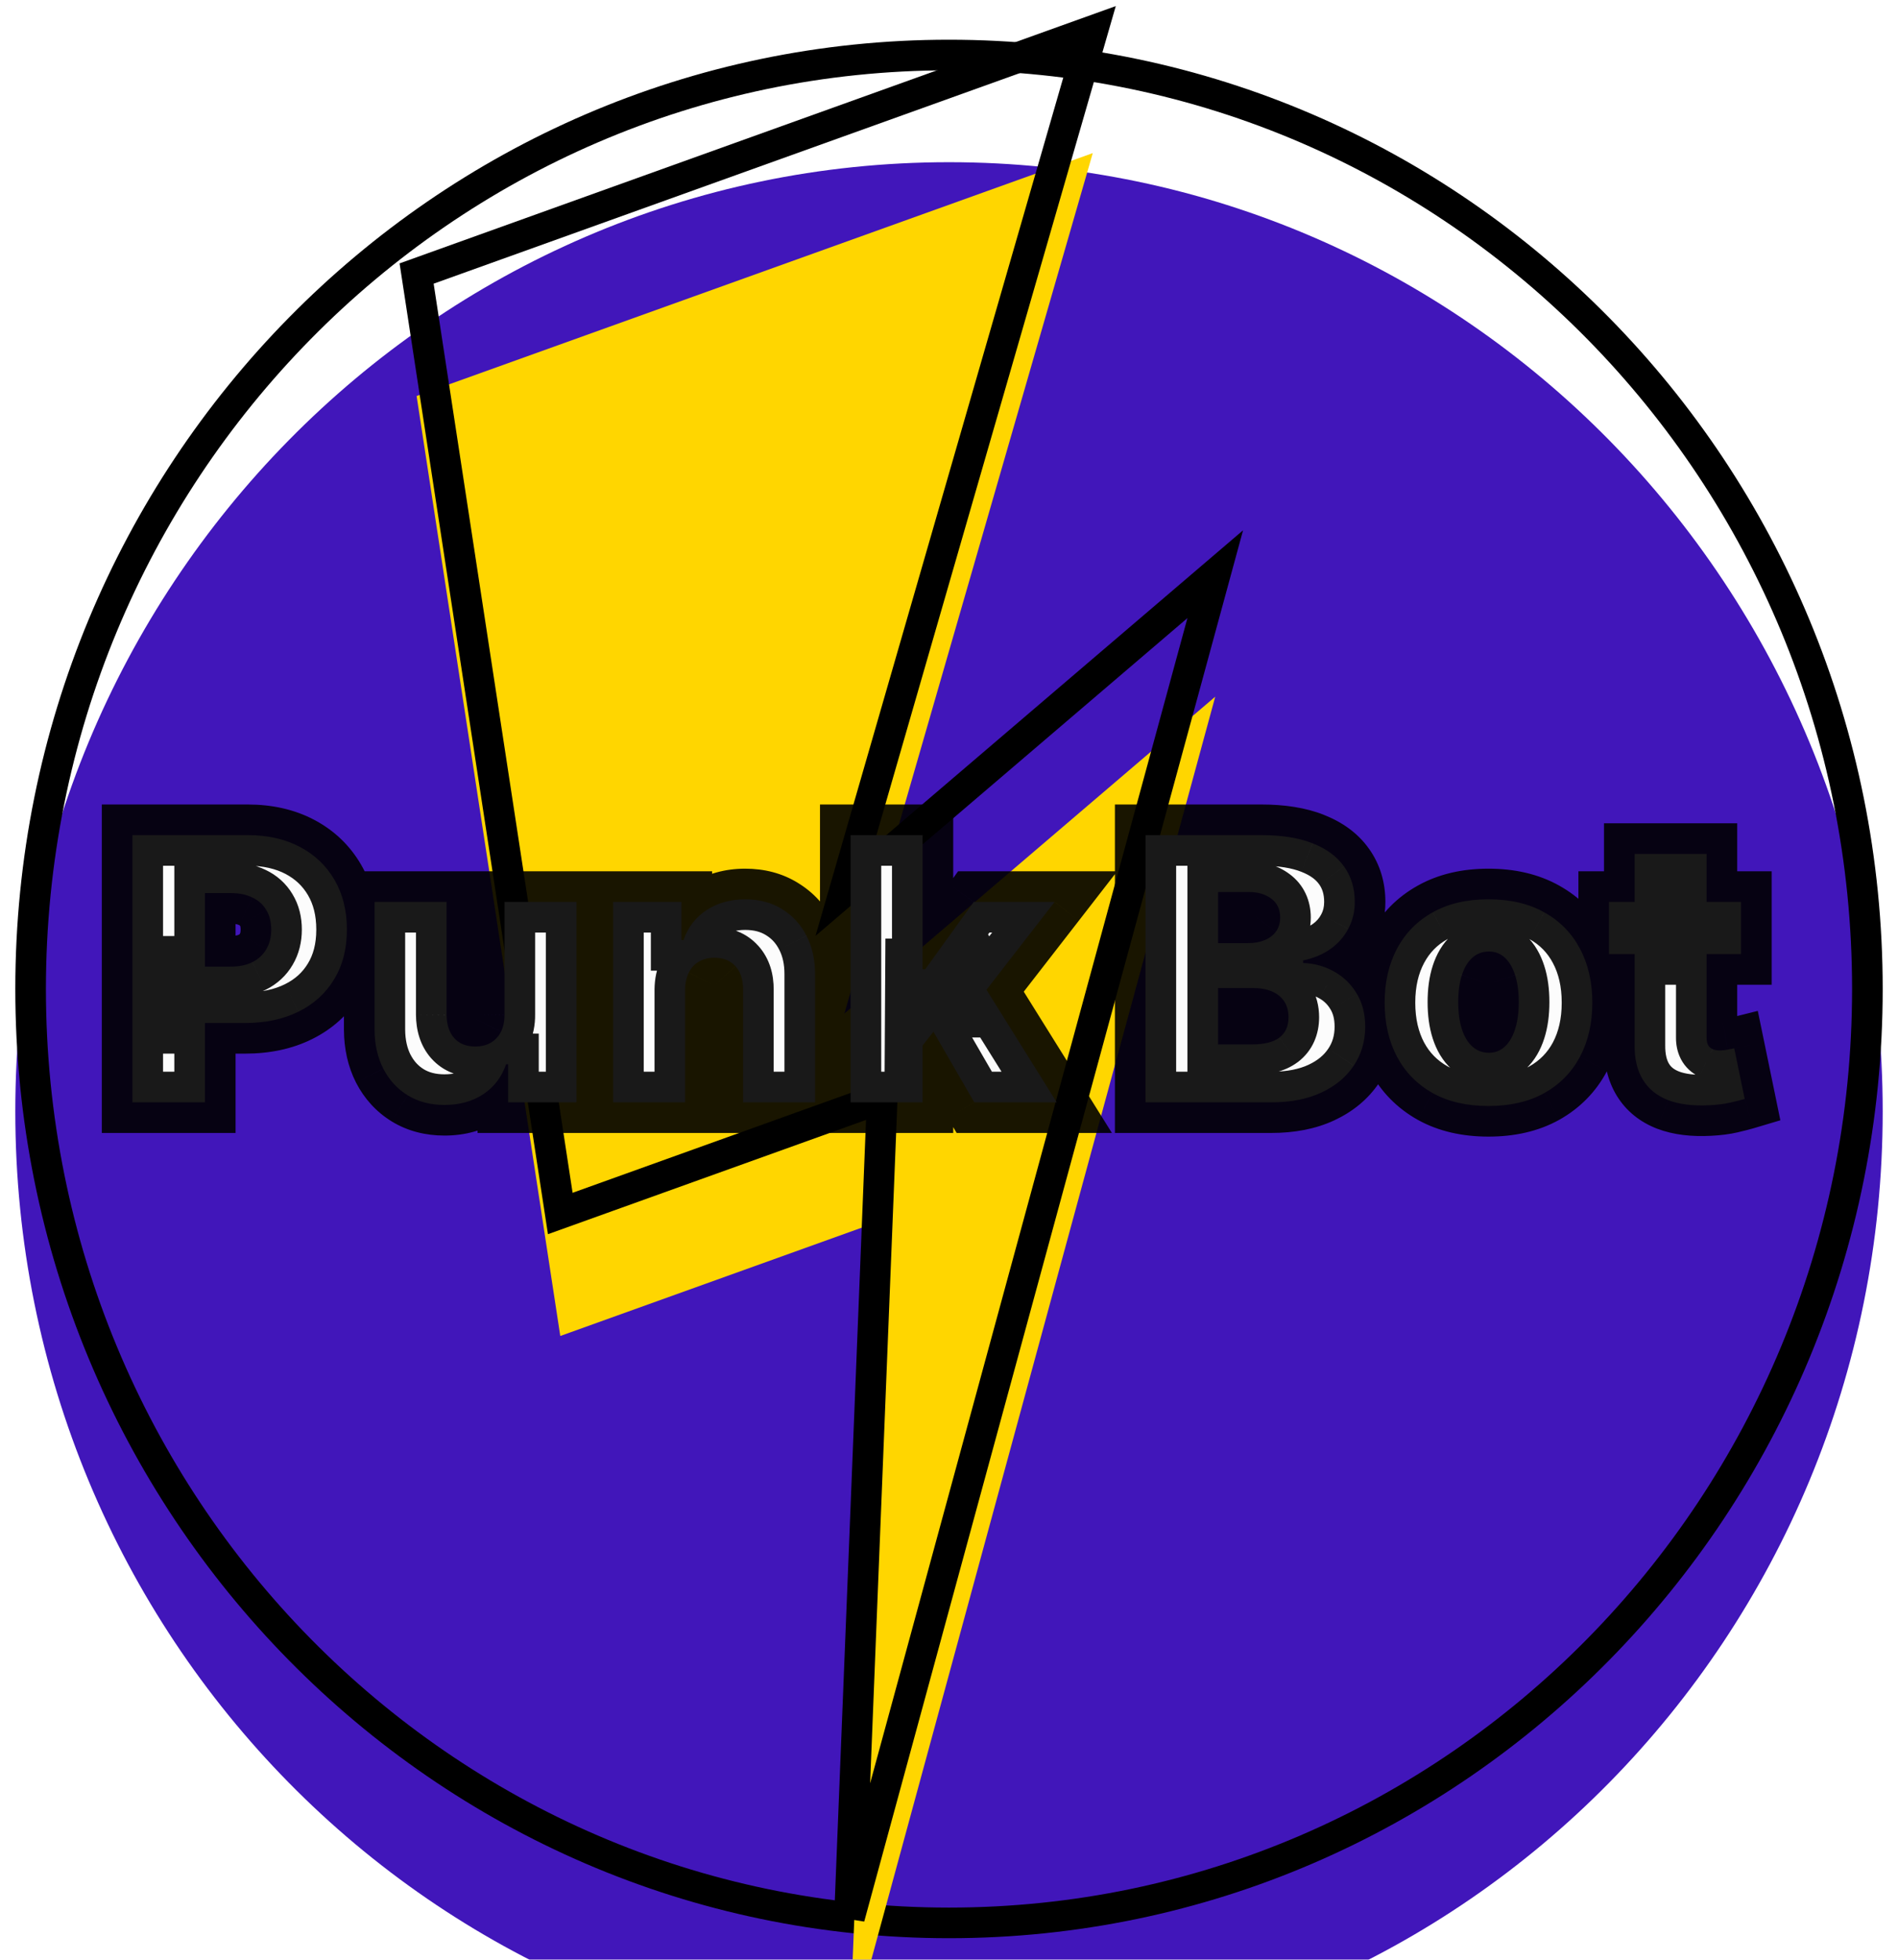 <svg width="62" height="64" viewBox="0 0 62 64" fill="none" xmlns="http://www.w3.org/2000/svg">
<g filter="url(#filter0_i_2_41)">
<path d="M61.5 32.297C61.5 49.418 47.845 63.297 31 63.297C14.155 63.297 0.5 49.418 0.5 32.297C0.5 15.176 14.155 1.297 31 1.297C47.845 1.297 61.5 15.176 61.5 32.297Z" fill="#4116BA"/>
</g>
<path d="M61 32.297C61 49.15 47.561 62.797 31 62.797C14.439 62.797 1 49.15 1 32.297C1 15.445 14.439 1.797 31 1.797C47.561 1.797 61 15.445 61 32.297Z" stroke="black"/>
<g filter="url(#filter1_i_2_41)">
<path d="M35.696 1L13.609 8.933L18.302 39.63L28.819 35.852L27.748 62.622L39.697 18.752L27.582 29.101L35.696 1Z" fill="#FFD600"/>
</g>
<path d="M35.696 1L13.609 8.933L18.302 39.63L28.819 35.852L27.748 62.622L39.697 18.752L27.582 29.101L35.696 1Z" stroke="black"/>
<path d="M4.326 36V27.273H8.093C8.741 27.273 9.308 27.401 9.793 27.656C10.279 27.912 10.657 28.271 10.927 28.734C11.197 29.197 11.332 29.739 11.332 30.358C11.332 30.983 11.193 31.524 10.914 31.982C10.639 32.439 10.251 32.791 9.751 33.038C9.254 33.285 8.673 33.409 8.008 33.409H5.758V31.568H7.531C7.809 31.568 8.046 31.52 8.242 31.423C8.441 31.324 8.593 31.183 8.698 31.001C8.806 30.82 8.86 30.605 8.86 30.358C8.86 30.108 8.806 29.895 8.698 29.719C8.593 29.54 8.441 29.403 8.242 29.31C8.046 29.213 7.809 29.165 7.531 29.165H6.695V36H4.326ZM16.48 33.136V29.454H18.832V36H16.599V34.756H16.531C16.389 35.173 16.14 35.5 15.785 35.736C15.43 35.969 15.008 36.085 14.519 36.085C14.062 36.085 13.661 35.98 13.318 35.77C12.977 35.56 12.711 35.27 12.521 34.901C12.333 34.531 12.238 34.108 12.235 33.631V29.454H14.588V33.136C14.59 33.46 14.673 33.715 14.835 33.899C14.999 34.084 15.23 34.176 15.525 34.176C15.721 34.176 15.89 34.135 16.032 34.053C16.177 33.967 16.288 33.848 16.364 33.695C16.444 33.538 16.482 33.352 16.48 33.136ZM22.381 32.318V36H20.028V29.454H22.261V30.699H22.329C22.471 30.284 22.721 29.959 23.079 29.723C23.44 29.487 23.861 29.369 24.341 29.369C24.804 29.369 25.206 29.476 25.547 29.689C25.89 29.899 26.156 30.189 26.344 30.558C26.534 30.928 26.628 31.349 26.625 31.824V36H24.273V32.318C24.275 31.994 24.193 31.74 24.025 31.555C23.861 31.371 23.631 31.278 23.335 31.278C23.142 31.278 22.973 31.321 22.828 31.406C22.686 31.489 22.576 31.608 22.5 31.764C22.423 31.918 22.383 32.102 22.381 32.318ZM29.9 34.449L29.917 31.653H30.224L31.809 29.454H34.451L31.792 32.881H31.127L29.9 34.449ZM27.786 36V27.273H30.138V36H27.786ZM31.826 36L30.326 33.409L31.86 31.739L34.519 36H31.826ZM37.42 36V27.273H41.204C41.869 27.273 42.427 27.362 42.879 27.541C43.333 27.72 43.676 27.973 43.906 28.3C44.139 28.626 44.255 29.011 44.255 29.454C44.255 29.776 44.184 30.068 44.042 30.332C43.903 30.597 43.707 30.818 43.454 30.997C43.201 31.173 42.906 31.296 42.568 31.364V31.449C42.943 31.463 43.284 31.558 43.59 31.734C43.897 31.908 44.142 32.148 44.323 32.455C44.505 32.758 44.596 33.117 44.596 33.528C44.596 34.006 44.471 34.43 44.221 34.803C43.974 35.175 43.622 35.467 43.164 35.68C42.707 35.894 42.161 36 41.528 36H37.42ZM39.789 34.108H40.897C41.295 34.108 41.593 34.034 41.792 33.886C41.991 33.736 42.09 33.514 42.09 33.222C42.09 33.017 42.044 32.844 41.95 32.702C41.856 32.56 41.722 32.452 41.549 32.378C41.379 32.304 41.173 32.267 40.931 32.267H39.789V34.108ZM39.789 30.801H40.761C40.968 30.801 41.151 30.768 41.31 30.703C41.47 30.638 41.593 30.544 41.681 30.422C41.772 30.297 41.818 30.145 41.818 29.966C41.818 29.696 41.721 29.49 41.528 29.348C41.335 29.203 41.09 29.131 40.795 29.131H39.789V30.801ZM48.623 36.119C47.913 36.119 47.305 35.979 46.799 35.697C46.294 35.413 45.906 35.019 45.636 34.513C45.366 34.004 45.231 33.415 45.231 32.744C45.231 32.074 45.366 31.486 45.636 30.98C45.906 30.472 46.294 30.077 46.799 29.796C47.305 29.511 47.913 29.369 48.623 29.369C49.333 29.369 49.941 29.511 50.447 29.796C50.953 30.077 51.34 30.472 51.61 30.98C51.88 31.486 52.015 32.074 52.015 32.744C52.015 33.415 51.88 34.004 51.61 34.513C51.34 35.019 50.953 35.413 50.447 35.697C49.941 35.979 49.333 36.119 48.623 36.119ZM48.64 34.381C48.839 34.381 49.011 34.314 49.156 34.18C49.301 34.047 49.413 33.856 49.492 33.609C49.572 33.362 49.612 33.068 49.612 32.727C49.612 32.383 49.572 32.09 49.492 31.845C49.413 31.598 49.301 31.408 49.156 31.274C49.011 31.141 48.839 31.074 48.64 31.074C48.43 31.074 48.249 31.141 48.099 31.274C47.948 31.408 47.833 31.598 47.754 31.845C47.674 32.09 47.634 32.383 47.634 32.727C47.634 33.068 47.674 33.362 47.754 33.609C47.833 33.856 47.948 34.047 48.099 34.18C48.249 34.314 48.43 34.381 48.64 34.381ZM56.873 29.454V31.159H52.56V29.454H56.873ZM53.396 27.886H55.748V33.895C55.748 33.986 55.764 34.062 55.795 34.125C55.826 34.185 55.874 34.23 55.94 34.261C56.005 34.29 56.089 34.304 56.191 34.304C56.262 34.304 56.345 34.295 56.438 34.278C56.535 34.261 56.606 34.247 56.651 34.236L56.992 35.889C56.887 35.92 56.737 35.959 56.541 36.004C56.347 36.05 56.117 36.08 55.85 36.094C55.31 36.122 54.857 36.067 54.491 35.928C54.124 35.785 53.849 35.562 53.664 35.258C53.48 34.955 53.39 34.574 53.396 34.117V27.886Z" fill="#FCFCFC"/>
<path d="M4.326 36H3.326V37H4.326V36ZM4.326 27.273V26.273H3.326V27.273H4.326ZM9.793 27.656L9.328 28.541L9.328 28.541L9.793 27.656ZM10.927 28.734L11.791 28.231L11.791 28.231L10.927 28.734ZM10.914 31.982L10.06 31.462L10.058 31.465L10.914 31.982ZM9.751 33.038L9.308 32.142L9.306 32.143L9.751 33.038ZM5.758 33.409H4.758V34.409H5.758V33.409ZM5.758 31.568V30.568H4.758V31.568H5.758ZM8.242 31.423L8.684 32.32L8.69 32.318L8.242 31.423ZM8.698 31.001L7.838 30.491L7.833 30.501L8.698 31.001ZM8.698 29.719L7.836 30.225L7.841 30.233L7.846 30.241L8.698 29.719ZM8.242 29.31L7.8 30.207L7.808 30.21L7.816 30.214L8.242 29.31ZM6.695 29.165V28.165H5.695V29.165H6.695ZM6.695 36V37H7.695V36H6.695ZM5.326 36V27.273H3.326V36H5.326ZM4.326 28.273H8.093V26.273H4.326V28.273ZM8.093 28.273C8.608 28.273 9.009 28.374 9.328 28.541L10.259 26.771C9.606 26.428 8.874 26.273 8.093 26.273V28.273ZM9.328 28.541C9.652 28.712 9.89 28.941 10.063 29.238L11.791 28.231C11.424 27.602 10.907 27.112 10.259 26.771L9.328 28.541ZM10.063 29.238C10.231 29.526 10.332 29.888 10.332 30.358H12.332C12.332 29.59 12.163 28.869 11.791 28.231L10.063 29.238ZM10.332 30.358C10.332 30.831 10.228 31.186 10.06 31.462L11.768 32.502C12.157 31.863 12.332 31.135 12.332 30.358H10.332ZM10.058 31.465C9.885 31.752 9.644 31.976 9.308 32.142L10.194 33.935C10.857 33.607 11.392 33.126 11.771 32.498L10.058 31.465ZM9.306 32.143C8.972 32.309 8.548 32.409 8.008 32.409V34.409C8.797 34.409 9.536 34.262 10.196 33.934L9.306 32.143ZM8.008 32.409H5.758V34.409H8.008V32.409ZM6.758 33.409V31.568H4.758V33.409H6.758ZM5.758 32.568H7.531V30.568H5.758V32.568ZM7.531 32.568C7.922 32.568 8.318 32.501 8.684 32.32L7.8 30.526C7.774 30.539 7.697 30.568 7.531 30.568V32.568ZM8.69 32.318C9.053 32.136 9.355 31.863 9.564 31.502L7.833 30.501C7.829 30.506 7.828 30.508 7.826 30.509C7.825 30.511 7.816 30.518 7.795 30.529L8.69 32.318ZM9.558 31.512C9.772 31.151 9.86 30.754 9.86 30.358H7.86C7.86 30.456 7.84 30.488 7.838 30.491L9.558 31.512ZM9.86 30.358C9.86 29.962 9.774 29.56 9.551 29.196L7.846 30.241C7.844 30.238 7.847 30.241 7.85 30.256C7.854 30.272 7.86 30.305 7.86 30.358H9.86ZM9.561 29.212C9.347 28.849 9.038 28.579 8.669 28.405L7.816 30.214C7.825 30.219 7.831 30.222 7.834 30.224C7.837 30.226 7.838 30.227 7.838 30.227C7.837 30.226 7.836 30.225 7.836 30.224C7.835 30.224 7.835 30.224 7.836 30.225L9.561 29.212ZM8.684 28.413C8.318 28.232 7.922 28.165 7.531 28.165V30.165C7.697 30.165 7.774 30.194 7.8 30.207L8.684 28.413ZM7.531 28.165H6.695V30.165H7.531V28.165ZM5.695 29.165V36H7.695V29.165H5.695ZM6.695 35H4.326V37H6.695V35ZM16.48 33.136H15.479L15.48 33.15L16.48 33.136ZM16.48 29.454V28.454H15.48V29.454H16.48ZM18.832 29.454H19.832V28.454H18.832V29.454ZM18.832 36V37H19.832V36H18.832ZM16.599 36H15.599V37H16.599V36ZM16.599 34.756H17.599V33.756H16.599V34.756ZM16.531 34.756V33.756H15.815L15.584 34.434L16.531 34.756ZM15.785 35.736L16.334 36.572L16.338 36.569L15.785 35.736ZM13.318 35.77L12.793 36.621L12.796 36.623L13.318 35.77ZM12.521 34.901L11.629 35.353L11.632 35.359L12.521 34.901ZM12.235 33.631H11.235L11.235 33.637L12.235 33.631ZM12.235 29.454V28.454H11.235V29.454H12.235ZM14.588 29.454H15.588V28.454H14.588V29.454ZM14.588 33.136H13.588L13.588 33.145L14.588 33.136ZM14.835 33.899L14.083 34.559L14.089 34.565L14.835 33.899ZM16.032 34.053L16.534 34.918L16.539 34.914L16.032 34.053ZM16.364 33.695L15.473 33.241L15.47 33.247L16.364 33.695ZM17.48 33.136V29.454H15.48V33.136H17.48ZM16.48 30.454H18.832V28.454H16.48V30.454ZM17.832 29.454V36H19.832V29.454H17.832ZM18.832 35H16.599V37H18.832V35ZM17.599 36V34.756H15.599V36H17.599ZM16.599 33.756H16.531V35.756H16.599V33.756ZM15.584 34.434C15.51 34.65 15.396 34.794 15.232 34.903L16.338 36.569C16.884 36.206 17.267 35.697 17.477 35.078L15.584 34.434ZM15.236 34.9C15.068 35.01 14.843 35.085 14.519 35.085V37.085C15.173 37.085 15.792 36.927 16.334 36.572L15.236 34.9ZM14.519 35.085C14.221 35.085 14.006 35.019 13.839 34.917L12.796 36.623C13.317 36.942 13.903 37.085 14.519 37.085V35.085ZM13.842 34.919C13.662 34.808 13.52 34.656 13.41 34.442L11.632 35.359C11.902 35.883 12.291 36.312 12.793 36.621L13.842 34.919ZM13.412 34.448C13.305 34.237 13.237 33.97 13.235 33.625L11.235 33.637C11.239 34.245 11.361 34.826 11.629 35.353L13.412 34.448ZM13.235 33.631V29.454H11.235V33.631H13.235ZM12.235 30.454H14.588V28.454H12.235V30.454ZM13.588 29.454V33.136H15.588V29.454H13.588ZM13.588 33.145C13.592 33.631 13.718 34.143 14.083 34.559L15.587 33.24C15.603 33.258 15.606 33.271 15.603 33.262C15.599 33.249 15.588 33.209 15.588 33.128L13.588 33.145ZM14.089 34.565C14.48 35.003 15.005 35.176 15.525 35.176V33.176C15.481 33.176 15.479 33.169 15.503 33.179C15.515 33.184 15.53 33.191 15.545 33.202C15.56 33.212 15.572 33.224 15.581 33.233L14.089 34.565ZM15.525 35.176C15.863 35.176 16.212 35.104 16.534 34.918L15.53 33.188C15.538 33.183 15.545 33.18 15.551 33.177C15.557 33.175 15.561 33.174 15.562 33.174C15.564 33.173 15.553 33.176 15.525 33.176V35.176ZM16.539 34.914C16.854 34.729 17.098 34.464 17.259 34.142L15.47 33.247C15.472 33.244 15.478 33.232 15.491 33.219C15.504 33.205 15.517 33.196 15.525 33.191L16.539 34.914ZM17.256 34.148C17.424 33.818 17.484 33.464 17.48 33.123L15.48 33.15C15.481 33.24 15.464 33.259 15.473 33.241L17.256 34.148ZM22.381 32.318L21.381 32.305V32.318H22.381ZM22.381 36V37H23.381V36H22.381ZM20.028 36H19.028V37H20.028V36ZM20.028 29.454V28.454H19.028V29.454H20.028ZM22.261 29.454H23.261V28.454H22.261V29.454ZM22.261 30.699H21.261V31.699H22.261V30.699ZM22.329 30.699V31.699H23.044L23.275 31.023L22.329 30.699ZM23.079 29.723L22.532 28.886L22.529 28.888L23.079 29.723ZM25.547 29.689L25.017 30.537L25.025 30.542L25.547 29.689ZM26.344 30.558L25.452 31.011L25.455 31.016L26.344 30.558ZM26.625 31.824L25.625 31.818V31.824H26.625ZM26.625 36V37H27.625V36H26.625ZM24.273 36H23.273V37H24.273V36ZM24.273 32.318L23.273 32.309V32.318H24.273ZM24.025 31.555L23.279 32.221L23.285 32.227L24.025 31.555ZM22.828 31.406L23.33 32.271L23.335 32.268L22.828 31.406ZM22.5 31.764L23.394 32.211L23.398 32.205L22.5 31.764ZM21.381 32.318V36H23.381V32.318H21.381ZM22.381 35H20.028V37H22.381V35ZM21.028 36V29.454H19.028V36H21.028ZM20.028 30.454H22.261V28.454H20.028V30.454ZM21.261 29.454V30.699H23.261V29.454H21.261ZM22.261 31.699H22.329V29.699H22.261V31.699ZM23.275 31.023C23.348 30.812 23.461 30.669 23.63 30.558L22.529 28.888C21.982 29.248 21.595 29.756 21.383 30.375L23.275 31.023ZM23.626 30.56C23.806 30.442 24.032 30.369 24.341 30.369V28.369C23.689 28.369 23.074 28.532 22.532 28.886L23.626 30.56ZM24.341 30.369C24.645 30.369 24.858 30.438 25.017 30.537L26.077 28.841C25.554 28.514 24.962 28.369 24.341 28.369V30.369ZM25.025 30.542C25.206 30.653 25.346 30.802 25.452 31.011L27.235 30.105C26.966 29.576 26.575 29.145 26.068 28.836L25.025 30.542ZM25.455 31.016C25.561 31.223 25.627 31.482 25.625 31.818L27.625 31.83C27.628 31.217 27.507 30.632 27.233 30.1L25.455 31.016ZM25.625 31.824V36H27.625V31.824H25.625ZM26.625 35H24.273V37H26.625V35ZM25.273 36V32.318H23.273V36H25.273ZM25.273 32.327C25.277 31.829 25.148 31.305 24.766 30.883L23.285 32.227C23.277 32.219 23.271 32.21 23.266 32.202C23.262 32.194 23.261 32.19 23.262 32.193C23.263 32.199 23.273 32.233 23.273 32.309L25.273 32.327ZM24.771 30.89C24.38 30.451 23.855 30.278 23.335 30.278V32.278C23.379 32.278 23.381 32.285 23.357 32.276C23.345 32.271 23.331 32.264 23.315 32.253C23.3 32.242 23.288 32.231 23.279 32.221L24.771 30.89ZM23.335 30.278C22.991 30.278 22.641 30.356 22.321 30.544L23.335 32.268C23.329 32.272 23.323 32.274 23.318 32.276C23.313 32.279 23.309 32.28 23.308 32.28C23.304 32.281 23.312 32.278 23.335 32.278V30.278ZM22.326 30.541C22.003 30.729 21.761 31.001 21.602 31.323L23.398 32.205C23.397 32.206 23.391 32.218 23.377 32.233C23.362 32.249 23.345 32.262 23.33 32.271L22.326 30.541ZM21.605 31.317C21.446 31.636 21.385 31.976 21.381 32.305L23.38 32.331C23.382 32.228 23.4 32.2 23.394 32.211L21.605 31.317ZM29.9 34.449L28.9 34.443L28.882 37.372L30.687 35.065L29.9 34.449ZM29.917 31.653V30.653H28.923L28.917 31.647L29.917 31.653ZM30.224 31.653V32.653H30.735L31.035 32.238L30.224 31.653ZM31.809 29.454V28.454H31.297L30.998 28.87L31.809 29.454ZM34.451 29.454L35.241 30.068L36.493 28.454H34.451V29.454ZM31.792 32.881V33.881H32.282L32.582 33.494L31.792 32.881ZM31.127 32.881V31.881H30.64L30.339 32.264L31.127 32.881ZM27.786 36H26.786V37H27.786V36ZM27.786 27.273V26.273H26.786V27.273H27.786ZM30.138 27.273H31.138V26.273H30.138V27.273ZM30.138 36V37H31.138V36H30.138ZM31.826 36L30.96 36.501L31.249 37H31.826V36ZM30.326 33.409L29.589 32.733L29.092 33.274L29.46 33.91L30.326 33.409ZM31.86 31.739L32.708 31.209L32.013 30.094L31.123 31.062L31.86 31.739ZM34.519 36V37H36.322L35.367 35.471L34.519 36ZM30.9 34.455L30.917 31.66L28.917 31.647L28.9 34.443L30.9 34.455ZM29.917 32.653H30.224V30.653H29.917V32.653ZM31.035 32.238L32.62 30.039L30.998 28.87L29.412 31.069L31.035 32.238ZM31.809 30.454H34.451V28.454H31.809V30.454ZM33.661 28.841L31.002 32.268L32.582 33.494L35.241 30.068L33.661 28.841ZM31.792 31.881H31.127V33.881H31.792V31.881ZM30.339 32.264L29.112 33.833L30.687 35.065L31.915 33.497L30.339 32.264ZM28.786 36V27.273H26.786V36H28.786ZM27.786 28.273H30.138V26.273H27.786V28.273ZM29.138 27.273V36H31.138V27.273H29.138ZM30.138 35H27.786V37H30.138V35ZM32.691 35.499L31.191 32.908L29.46 33.91L30.96 36.501L32.691 35.499ZM31.062 34.086L32.596 32.415L31.123 31.062L29.589 32.733L31.062 34.086ZM31.012 32.268L33.671 36.529L35.367 35.471L32.708 31.209L31.012 32.268ZM34.519 35H31.826V37H34.519V35ZM37.42 36H36.42V37H37.42V36ZM37.42 27.273V26.273H36.42V27.273H37.42ZM42.879 27.541L42.51 28.471L42.512 28.472L42.879 27.541ZM43.906 28.3L43.088 28.876L43.092 28.88L43.906 28.3ZM44.042 30.332L43.161 29.859L43.157 29.866L44.042 30.332ZM43.454 30.997L44.026 31.818L44.032 31.813L43.454 30.997ZM42.568 31.364L42.37 30.383L41.568 30.545V31.364H42.568ZM42.568 31.449H41.568V32.412L42.53 32.448L42.568 31.449ZM43.59 31.734L43.093 32.602L43.099 32.605L43.59 31.734ZM44.323 32.455L43.463 32.964L43.465 32.968L44.323 32.455ZM44.221 34.803L43.391 34.245L43.388 34.249L44.221 34.803ZM43.164 35.68L42.742 34.774L42.742 34.774L43.164 35.68ZM39.789 34.108H38.789V35.108H39.789V34.108ZM41.792 33.886L42.388 34.689L42.396 34.684L41.792 33.886ZM41.549 32.378L41.152 33.295L41.157 33.298L41.549 32.378ZM39.789 32.267V31.267H38.789V32.267H39.789ZM39.789 30.801H38.789V31.801H39.789V30.801ZM41.31 30.703L41.691 31.628L41.691 31.628L41.31 30.703ZM41.681 30.422L40.873 29.834L40.87 29.837L41.681 30.422ZM41.528 29.348L40.928 30.148L40.935 30.154L41.528 29.348ZM39.789 29.131V28.131H38.789V29.131H39.789ZM38.42 36V27.273H36.42V36H38.42ZM37.42 28.273H41.204V26.273H37.42V28.273ZM41.204 28.273C41.786 28.273 42.21 28.352 42.51 28.471L43.247 26.611C42.644 26.372 41.952 26.273 41.204 26.273V28.273ZM42.512 28.472C42.826 28.595 42.993 28.741 43.088 28.876L44.723 27.724C44.358 27.205 43.841 26.845 43.245 26.611L42.512 28.472ZM43.092 28.88C43.191 29.02 43.255 29.197 43.255 29.454H45.255C45.255 28.826 45.086 28.233 44.72 27.719L43.092 28.88ZM43.255 29.454C43.255 29.622 43.22 29.75 43.161 29.859L44.923 30.806C45.149 30.386 45.255 29.929 45.255 29.454H43.255ZM43.157 29.866C43.094 29.986 43.006 30.089 42.876 30.181L44.032 31.813C44.408 31.547 44.712 31.207 44.927 30.799L43.157 29.866ZM42.882 30.177C42.755 30.266 42.59 30.339 42.37 30.383L42.765 32.344C43.222 32.252 43.648 32.081 44.026 31.818L42.882 30.177ZM41.568 31.364V31.449H43.568V31.364H41.568ZM42.53 32.448C42.753 32.457 42.935 32.511 43.093 32.602L44.088 30.867C43.633 30.605 43.132 30.47 42.605 30.45L42.53 32.448ZM43.099 32.605C43.251 32.691 43.369 32.806 43.463 32.964L45.184 31.945C44.914 31.489 44.543 31.124 44.082 30.864L43.099 32.605ZM43.465 32.968C43.54 33.093 43.596 33.267 43.596 33.528H45.596C45.596 32.966 45.47 32.424 45.181 31.941L43.465 32.968ZM43.596 33.528C43.596 33.821 43.523 34.048 43.391 34.245L45.051 35.36C45.419 34.812 45.596 34.191 45.596 33.528H43.596ZM43.388 34.249C43.255 34.449 43.055 34.628 42.742 34.774L43.587 36.587C44.189 36.306 44.692 35.9 45.054 35.356L43.388 34.249ZM42.742 34.774C42.446 34.912 42.052 35 41.528 35V37C42.271 37 42.968 36.875 43.587 36.587L42.742 34.774ZM41.528 35H37.42V37H41.528V35ZM39.789 35.108H40.897V33.108H39.789V35.108ZM40.897 35.108C41.39 35.108 41.941 35.022 42.388 34.689L41.196 33.084C41.225 33.062 41.229 33.069 41.179 33.082C41.127 33.095 41.037 33.108 40.897 33.108V35.108ZM42.396 34.684C42.889 34.31 43.09 33.766 43.09 33.222H41.09C41.09 33.255 41.085 33.239 41.103 33.198C41.113 33.177 41.126 33.156 41.142 33.135C41.159 33.114 41.175 33.099 41.188 33.089L42.396 34.684ZM43.09 33.222C43.09 32.861 43.006 32.487 42.784 32.151L41.115 33.252C41.108 33.242 41.102 33.231 41.098 33.221C41.094 33.212 41.091 33.204 41.09 33.199C41.087 33.19 41.09 33.196 41.09 33.222H43.09ZM42.784 32.151C42.571 31.828 42.275 31.6 41.941 31.458L41.157 33.298C41.167 33.302 41.162 33.301 41.151 33.292C41.138 33.282 41.125 33.268 41.115 33.252L42.784 32.151ZM41.947 31.46C41.619 31.318 41.27 31.267 40.931 31.267V33.267C41.075 33.267 41.138 33.29 41.152 33.295L41.947 31.46ZM40.931 31.267H39.789V33.267H40.931V31.267ZM38.789 32.267V34.108H40.789V32.267H38.789ZM39.789 31.801H40.761V29.801H39.789V31.801ZM40.761 31.801C41.072 31.801 41.389 31.752 41.691 31.628L40.931 29.778C40.914 29.785 40.864 29.801 40.761 29.801V31.801ZM41.691 31.628C41.997 31.502 42.28 31.301 42.492 31.007L40.87 29.837C40.886 29.815 40.903 29.798 40.918 29.787C40.932 29.776 40.939 29.775 40.931 29.778L41.691 31.628ZM42.49 31.01C42.724 30.688 42.818 30.322 42.818 29.966H40.818C40.818 29.971 40.817 29.956 40.825 29.928C40.834 29.898 40.85 29.865 40.873 29.834L42.49 31.01ZM42.818 29.966C42.818 29.424 42.605 28.898 42.12 28.542L40.935 30.154C40.905 30.131 40.866 30.09 40.84 30.034C40.815 29.981 40.818 29.951 40.818 29.966H42.818ZM42.128 28.548C41.726 28.247 41.257 28.131 40.795 28.131V30.131C40.861 30.131 40.899 30.139 40.916 30.144C40.93 30.148 40.931 30.151 40.928 30.148L42.128 28.548ZM40.795 28.131H39.789V30.131H40.795V28.131ZM38.789 29.131V30.801H40.789V29.131H38.789ZM46.799 35.697L46.309 36.569L46.313 36.571L46.799 35.697ZM45.636 34.513L44.752 34.982L44.754 34.984L45.636 34.513ZM45.636 30.98L46.518 31.451L46.519 31.449L45.636 30.98ZM46.799 29.796L47.285 30.669L47.289 30.667L46.799 29.796ZM50.447 29.796L49.957 30.667L49.961 30.669L50.447 29.796ZM51.61 30.98L50.727 31.449L50.728 31.451L51.61 30.98ZM51.61 34.513L52.492 34.984L52.494 34.982L51.61 34.513ZM50.447 35.697L50.933 36.571L50.937 36.569L50.447 35.697ZM49.156 34.18L49.833 34.916L49.833 34.916L49.156 34.18ZM49.492 33.609L50.444 33.916L50.444 33.916L49.492 33.609ZM49.492 31.845L48.54 32.151L48.541 32.155L49.492 31.845ZM49.156 31.274L49.833 30.539L49.833 30.539L49.156 31.274ZM47.754 31.845L48.705 32.155L48.706 32.151L47.754 31.845ZM47.754 33.609L48.706 33.303L48.706 33.303L47.754 33.609ZM48.623 35.119C48.045 35.119 47.612 35.005 47.285 34.824L46.313 36.571C46.998 36.952 47.781 37.119 48.623 37.119V35.119ZM47.289 34.826C46.948 34.634 46.697 34.377 46.518 34.042L44.754 34.984C45.114 35.66 45.639 36.193 46.309 36.569L47.289 34.826ZM46.519 34.044C46.338 33.702 46.231 33.278 46.231 32.744H44.231C44.231 33.551 44.394 34.307 44.752 34.982L46.519 34.044ZM46.231 32.744C46.231 32.21 46.338 31.789 46.518 31.451L44.754 30.509C44.394 31.183 44.231 31.938 44.231 32.744H46.231ZM46.519 31.449C46.698 31.112 46.947 30.857 47.285 30.669L46.313 28.922C45.64 29.296 45.113 29.831 44.752 30.511L46.519 31.449ZM47.289 30.667C47.615 30.484 48.046 30.369 48.623 30.369V28.369C47.779 28.369 46.995 28.539 46.309 28.924L47.289 30.667ZM48.623 30.369C49.2 30.369 49.631 30.484 49.957 30.667L50.937 28.924C50.251 28.539 49.467 28.369 48.623 28.369V30.369ZM49.961 30.669C50.299 30.857 50.548 31.112 50.727 31.449L52.494 30.511C52.133 29.831 51.606 29.296 50.933 28.922L49.961 30.669ZM50.728 31.451C50.908 31.789 51.015 32.21 51.015 32.744H53.015C53.015 31.938 52.852 31.183 52.492 30.509L50.728 31.451ZM51.015 32.744C51.015 33.278 50.908 33.702 50.727 34.044L52.494 34.982C52.852 34.307 53.015 33.551 53.015 32.744H51.015ZM50.728 34.042C50.549 34.377 50.298 34.634 49.957 34.826L50.937 36.569C51.607 36.193 52.132 35.66 52.492 34.984L50.728 34.042ZM49.961 34.824C49.634 35.005 49.202 35.119 48.623 35.119V37.119C49.465 37.119 50.248 36.952 50.933 36.571L49.961 34.824ZM48.64 35.381C49.087 35.381 49.502 35.221 49.833 34.916L48.478 33.445C48.491 33.433 48.518 33.413 48.556 33.398C48.594 33.384 48.626 33.381 48.64 33.381V35.381ZM49.833 34.916C50.139 34.634 50.328 34.277 50.444 33.916L48.541 33.303C48.498 33.437 48.462 33.46 48.478 33.445L49.833 34.916ZM50.444 33.916C50.564 33.544 50.612 33.142 50.612 32.727H48.612C48.612 32.995 48.58 33.18 48.541 33.303L50.444 33.916ZM50.612 32.727C50.612 32.312 50.564 31.907 50.443 31.536L48.541 32.155C48.58 32.272 48.612 32.456 48.612 32.727H50.612ZM50.444 31.539C50.328 31.178 50.139 30.821 49.833 30.539L48.478 32.01C48.462 31.995 48.498 32.018 48.541 32.151L50.444 31.539ZM49.833 30.539C49.502 30.233 49.087 30.074 48.64 30.074V32.074C48.626 32.074 48.594 32.071 48.556 32.056C48.518 32.041 48.491 32.022 48.478 32.01L49.833 30.539ZM48.64 30.074C48.197 30.074 47.778 30.223 47.435 30.526L48.762 32.022C48.749 32.034 48.726 32.05 48.694 32.062C48.663 32.073 48.642 32.074 48.64 32.074V30.074ZM47.435 30.526C47.117 30.808 46.921 31.17 46.802 31.539L48.706 32.151C48.746 32.026 48.779 32.007 48.762 32.022L47.435 30.526ZM46.803 31.536C46.682 31.907 46.634 32.312 46.634 32.727H48.634C48.634 32.456 48.666 32.272 48.705 32.155L46.803 31.536ZM46.634 32.727C46.634 33.142 46.682 33.544 46.802 33.916L48.706 33.303C48.666 33.18 48.634 32.995 48.634 32.727H46.634ZM46.802 33.916C46.921 34.285 47.117 34.647 47.435 34.929L48.762 33.432C48.779 33.447 48.746 33.428 48.706 33.303L46.802 33.916ZM47.435 34.929C47.778 35.232 48.197 35.381 48.64 35.381V33.381C48.642 33.381 48.663 33.381 48.694 33.393C48.726 33.404 48.749 33.42 48.762 33.432L47.435 34.929ZM56.873 29.454H57.873V28.454H56.873V29.454ZM56.873 31.159V32.159H57.873V31.159H56.873ZM52.56 31.159H51.56V32.159H52.56V31.159ZM52.56 29.454V28.454H51.56V29.454H52.56ZM53.396 27.886V26.886H52.396V27.886H53.396ZM55.748 27.886H56.748V26.886H55.748V27.886ZM55.795 34.125L54.901 34.572L54.905 34.581L54.909 34.589L55.795 34.125ZM55.94 34.261L55.508 35.163L55.525 35.171L55.541 35.178L55.94 34.261ZM56.438 34.278L56.265 33.294L56.26 33.294L56.438 34.278ZM56.651 34.236L57.631 34.034L57.42 33.013L56.409 33.266L56.651 34.236ZM56.992 35.889L57.277 36.848L58.157 36.586L57.972 35.687L56.992 35.889ZM56.541 36.004L56.315 35.03L56.312 35.031L56.541 36.004ZM55.85 36.094L55.903 37.092L55.903 37.092L55.85 36.094ZM54.491 35.928L54.13 36.86L54.136 36.862L54.491 35.928ZM53.664 35.258L52.81 35.778L52.81 35.778L53.664 35.258ZM53.396 34.117L54.396 34.129V34.117H53.396ZM55.873 29.454V31.159H57.873V29.454H55.873ZM56.873 30.159H52.56V32.159H56.873V30.159ZM53.56 31.159V29.454H51.56V31.159H53.56ZM52.56 30.454H56.873V28.454H52.56V30.454ZM53.396 28.886H55.748V26.886H53.396V28.886ZM54.748 27.886V33.895H56.748V27.886H54.748ZM54.748 33.895C54.748 34.096 54.782 34.336 54.901 34.572L56.689 33.678C56.745 33.789 56.748 33.876 56.748 33.895H54.748ZM54.909 34.589C55.048 34.855 55.264 35.047 55.508 35.163L56.371 33.359C56.485 33.414 56.604 33.515 56.681 33.661L54.909 34.589ZM55.541 35.178C55.775 35.28 56.007 35.304 56.191 35.304V33.304C56.185 33.304 56.196 33.303 56.219 33.307C56.242 33.311 56.285 33.321 56.339 33.344L55.541 35.178ZM56.191 35.304C56.339 35.304 56.483 35.287 56.617 35.262L56.26 33.294C56.234 33.299 56.216 33.302 56.203 33.303C56.191 33.304 56.187 33.304 56.191 33.304V35.304ZM56.612 35.263C56.713 35.245 56.813 35.226 56.894 35.206L56.409 33.266C56.409 33.266 56.406 33.267 56.398 33.268C56.391 33.27 56.381 33.272 56.368 33.274C56.342 33.28 56.308 33.286 56.265 33.294L56.612 35.263ZM55.672 34.438L56.013 36.091L57.972 35.687L57.631 34.034L55.672 34.438ZM56.707 34.931C56.632 34.953 56.504 34.986 56.315 35.03L56.767 36.978C56.969 36.931 57.143 36.888 57.277 36.848L56.707 34.931ZM56.312 35.031C56.192 35.059 56.024 35.083 55.797 35.095L55.903 37.092C56.211 37.076 56.503 37.041 56.77 36.978L56.312 35.031ZM55.798 35.095C55.347 35.119 55.043 35.068 54.846 34.993L54.136 36.862C54.672 37.066 55.274 37.126 55.903 37.092L55.798 35.095ZM54.852 34.995C54.669 34.924 54.577 34.835 54.519 34.739L52.81 35.778C53.121 36.29 53.58 36.647 54.13 36.86L54.852 34.995ZM54.519 34.739C54.456 34.635 54.392 34.452 54.396 34.129L52.396 34.104C52.389 34.696 52.504 35.274 52.81 35.778L54.519 34.739ZM54.396 34.117V27.886H52.396V34.117H54.396Z" fill="black" fill-opacity="0.9"/>
<defs>
<filter id="filter0_i_2_41" x="0.5" y="1.297" width="61" height="66" filterUnits="userSpaceOnUse" color-interpolation-filters="sRGB">
<feFlood flood-opacity="0" result="BackgroundImageFix"/>
<feBlend mode="normal" in="SourceGraphic" in2="BackgroundImageFix" result="shape"/>
<feColorMatrix in="SourceAlpha" type="matrix" values="0 0 0 0 0 0 0 0 0 0 0 0 0 0 0 0 0 0 127 0" result="hardAlpha"/>
<feOffset dy="4"/>
<feGaussianBlur stdDeviation="2"/>
<feComposite in2="hardAlpha" operator="arithmetic" k2="-1" k3="1"/>
<feColorMatrix type="matrix" values="0 0 0 0 0 0 0 0 0 0 0 0 0 0 0 0 0 0 0.25 0"/>
<feBlend mode="normal" in2="shape" result="effect1_innerShadow_2_41"/>
</filter>
<filter id="filter1_i_2_41" x="13.053" y="0.199" width="27.553" height="66.555" filterUnits="userSpaceOnUse" color-interpolation-filters="sRGB">
<feFlood flood-opacity="0" result="BackgroundImageFix"/>
<feBlend mode="normal" in="SourceGraphic" in2="BackgroundImageFix" result="shape"/>
<feColorMatrix in="SourceAlpha" type="matrix" values="0 0 0 0 0 0 0 0 0 0 0 0 0 0 0 0 0 0 127 0" result="hardAlpha"/>
<feOffset dy="4"/>
<feGaussianBlur stdDeviation="2"/>
<feComposite in2="hardAlpha" operator="arithmetic" k2="-1" k3="1"/>
<feColorMatrix type="matrix" values="0 0 0 0 0 0 0 0 0 0 0 0 0 0 0 0 0 0 0.25 0"/>
<feBlend mode="normal" in2="shape" result="effect1_innerShadow_2_41"/>
</filter>
</defs>
</svg>
